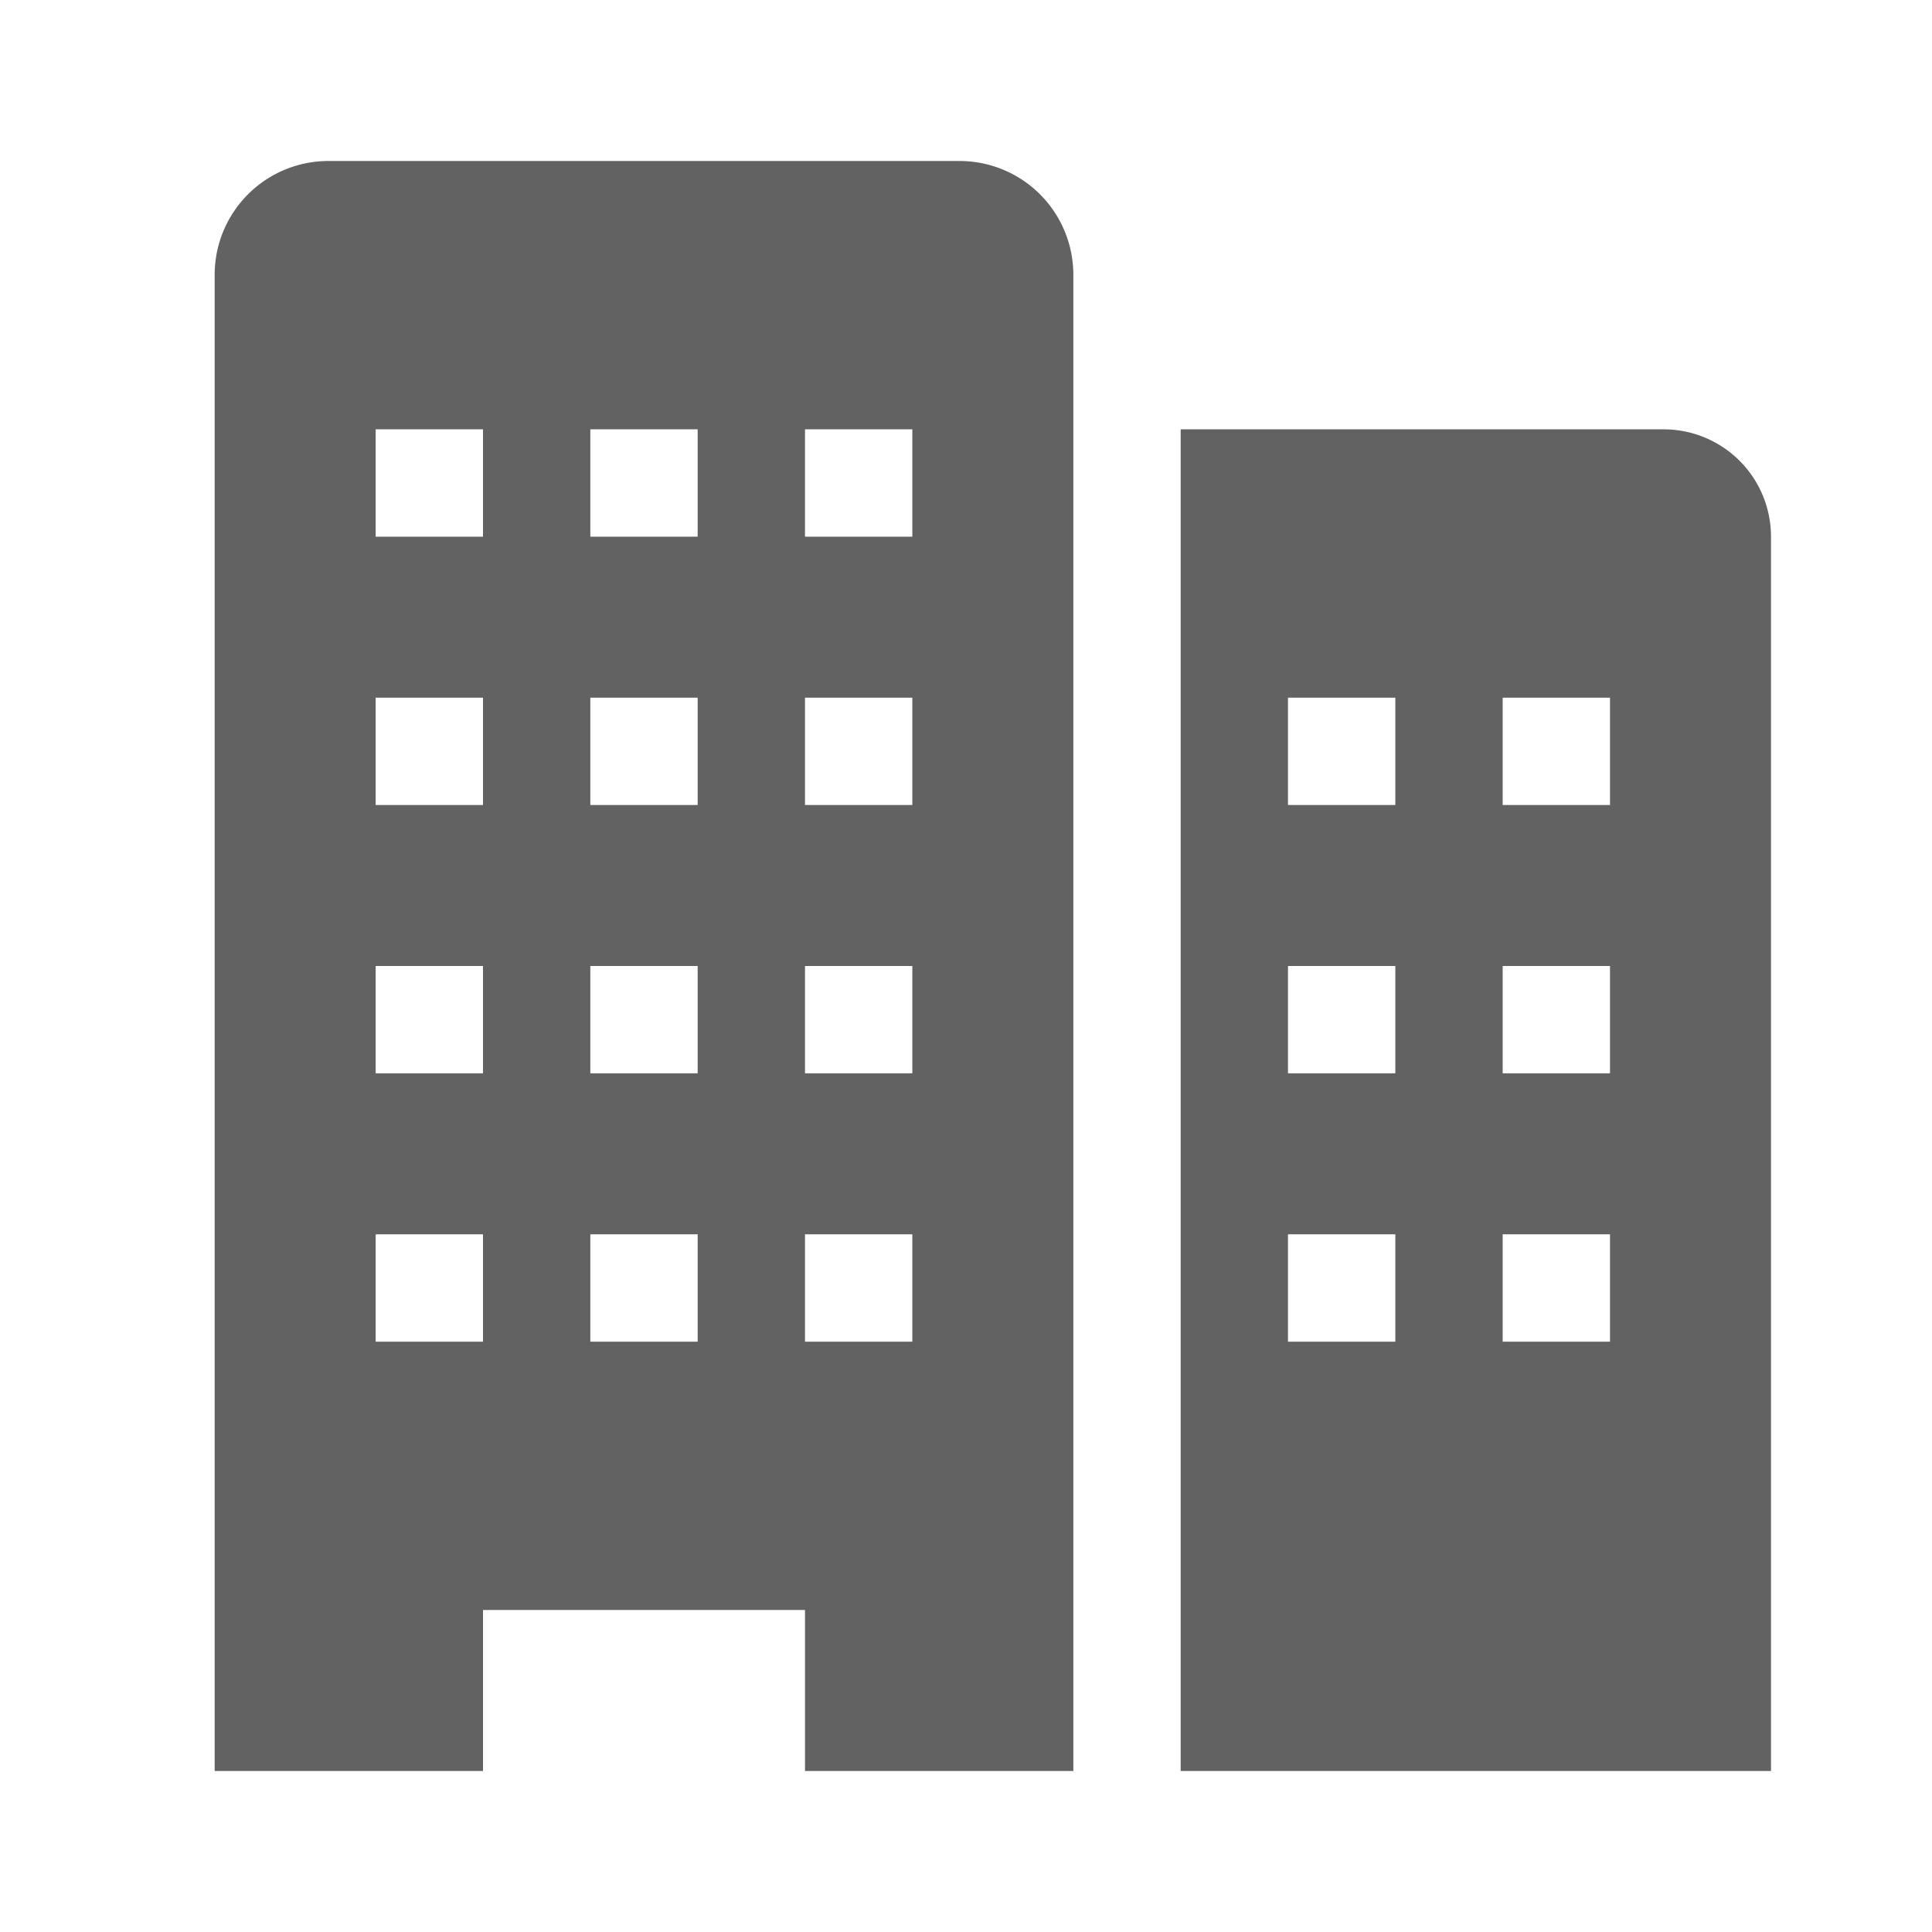 <svg xmlns="http://www.w3.org/2000/svg" xmlns:xlink="http://www.w3.org/1999/xlink" width="36" height="36" preserveAspectRatio="xMidYMid meet" viewBox="0 0 36 36" style="-ms-transform: rotate(360deg); -webkit-transform: rotate(360deg); transform: rotate(360deg);"><path d="M31 8h-9v25h11V10a2 2 0 0 0-2-2zm-5 17h-2v-2h2zm0-5h-2v-2h2zm0-5h-2v-2h2zm4 10h-2v-2h2zm0-5h-2v-2h2zm0-5h-2v-2h2z" class="clr-i-solid clr-i-solid-path-1" fill="#626262"/><path d="M17.88 3H6.12A2.12 2.12 0 0 0 4 5.12V33h5v-3h6v3h5V5.12A2.12 2.12 0 0 0 17.88 3zM9 25H7v-2h2zm0-5H7v-2h2zm0-5H7v-2h2zm0-5H7V8h2zm4 15h-2v-2h2zm0-5h-2v-2h2zm0-5h-2v-2h2zm0-5h-2V8h2zm4 15h-2v-2h2zm0-5h-2v-2h2zm0-5h-2v-2h2zm0-5h-2V8h2z" class="clr-i-solid clr-i-solid-path-2" fill="#626262"/><rect x="0" y="0" width="36" height="36" fill="rgba(0, 0, 0, 0)" /></svg>